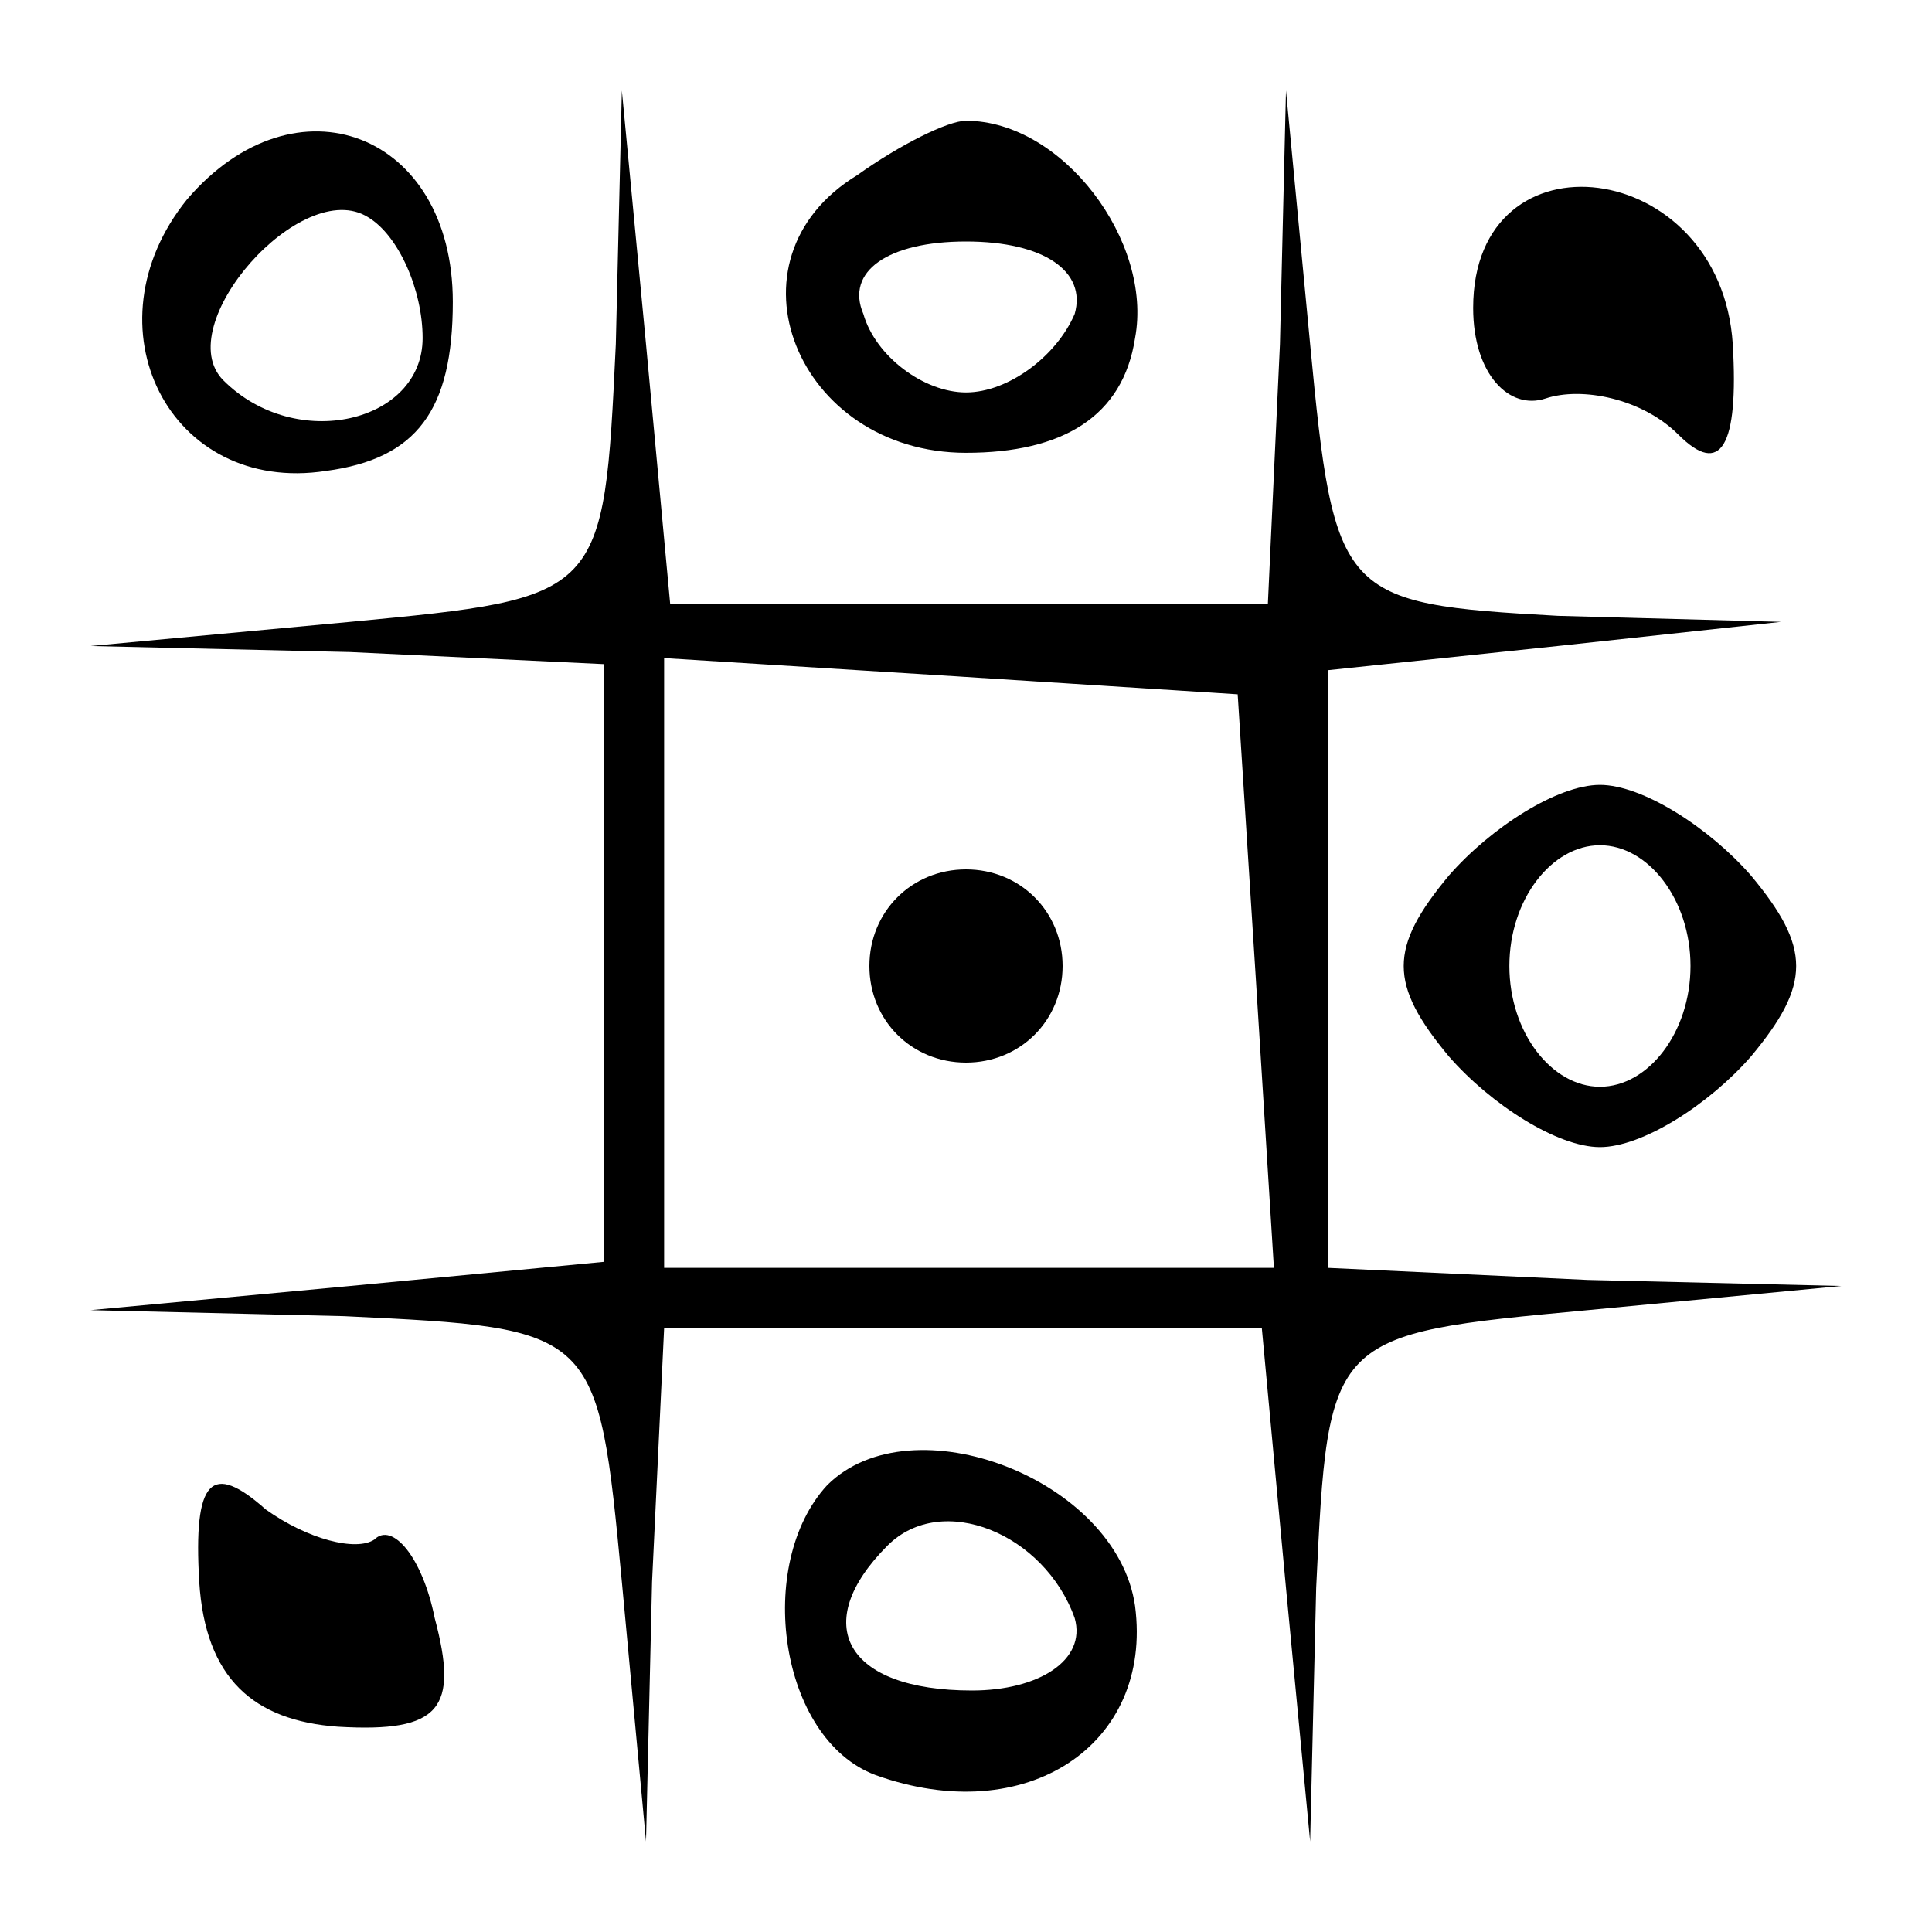 <?xml version="1.0" standalone="no"?>
<!DOCTYPE svg PUBLIC "-//W3C//DTD SVG 20010904//EN"
 "http://www.w3.org/TR/2001/REC-SVG-20010904/DTD/svg10.dtd">
<svg version="1.0" xmlns="http://www.w3.org/2000/svg"
 width="32pt" height="32pt" viewBox="0 0 32 32"
 preserveAspectRatio="xMidYMid meet">

<g transform="translate(0,32) scale(0.1,-0.1)"
fill="#000000" stroke="none">
<path d="M31 287 c-17 -21 -3 -49 23 -45 15 2 21 10 21 28 0 28 -26 38 -44 17z
m39 -23 c0 -14 -21 -19 -33 -7 -9 9 13 34 24 27 5 -3 9 -12 9 -20z"/>
<path d="M102 263 c-2 -42 -2 -42 -44 -46 l-43 -4 43 -1 42 -2 0 -49 0 -50
-42 -4 -43 -4 42 -1 c42 -2 42 -2 46 -44 l4 -43 1 43 2 42 49 0 50 0 4 -43 4
-42 1 42 c2 42 2 42 45 46 l42 4 -42 1 -43 2 0 49 0 50 38 4 37 4 -37 1 c-36
2 -37 3 -41 45 l-4 42 -1 -42 -2 -43 -49 0 -50 0 -4 43 -4 42 -1 -42z m106
-105 l3 -48 -50 0 -51 0 0 51 0 50 48 -3 47 -3 3 -47z"/>
<path d="M144 160 c0 -9 7 -16 16 -16 9 0 16 7 16 16 0 9 -7 16 -16 16 -9 0
-16 -7 -16 -16z"/>
<path d="M142 291 c-23 -14 -10 -46 18 -46 16 0 26 6 28 19 3 16 -12 36 -28
36 -3 0 -11 -4 -18 -9z m36 -23 c-3 -7 -11 -13 -18 -13 -7 0 -15 6 -17 13 -3
7 4 12 17 12 13 0 20 -5 18 -12z"/>
<path d="M244 269 c0 -11 6 -17 12 -15 6 2 16 0 22 -6 7 -7 10 -2 9 15 -2 31
-43 36 -43 6z"/>
<path d="M240 175 c-10 -12 -10 -18 0 -30 7 -8 18 -15 25 -15 7 0 18 7 25 15
10 12 10 18 0 30 -7 8 -18 15 -25 15 -7 0 -18 -7 -25 -15z m40 -15 c0 -11 -7
-20 -15 -20 -8 0 -15 9 -15 20 0 11 7 20 15 20 8 0 15 -9 15 -20z"/>
<path d="M33 58 c1 -16 9 -23 23 -24 17 -1 20 3 16 18 -2 10 -7 16 -10 13 -3
-2 -11 0 -18 5 -9 8 -12 5 -11 -12z"/>
<path d="M137 74 c-12 -13 -8 -42 8 -48 25 -9 46 5 43 28 -3 21 -37 34 -51 20z
m41 -22 c2 -7 -6 -12 -17 -12 -21 0 -27 11 -14 24 9 9 26 2 31 -12z"/>
</g>
</svg>
